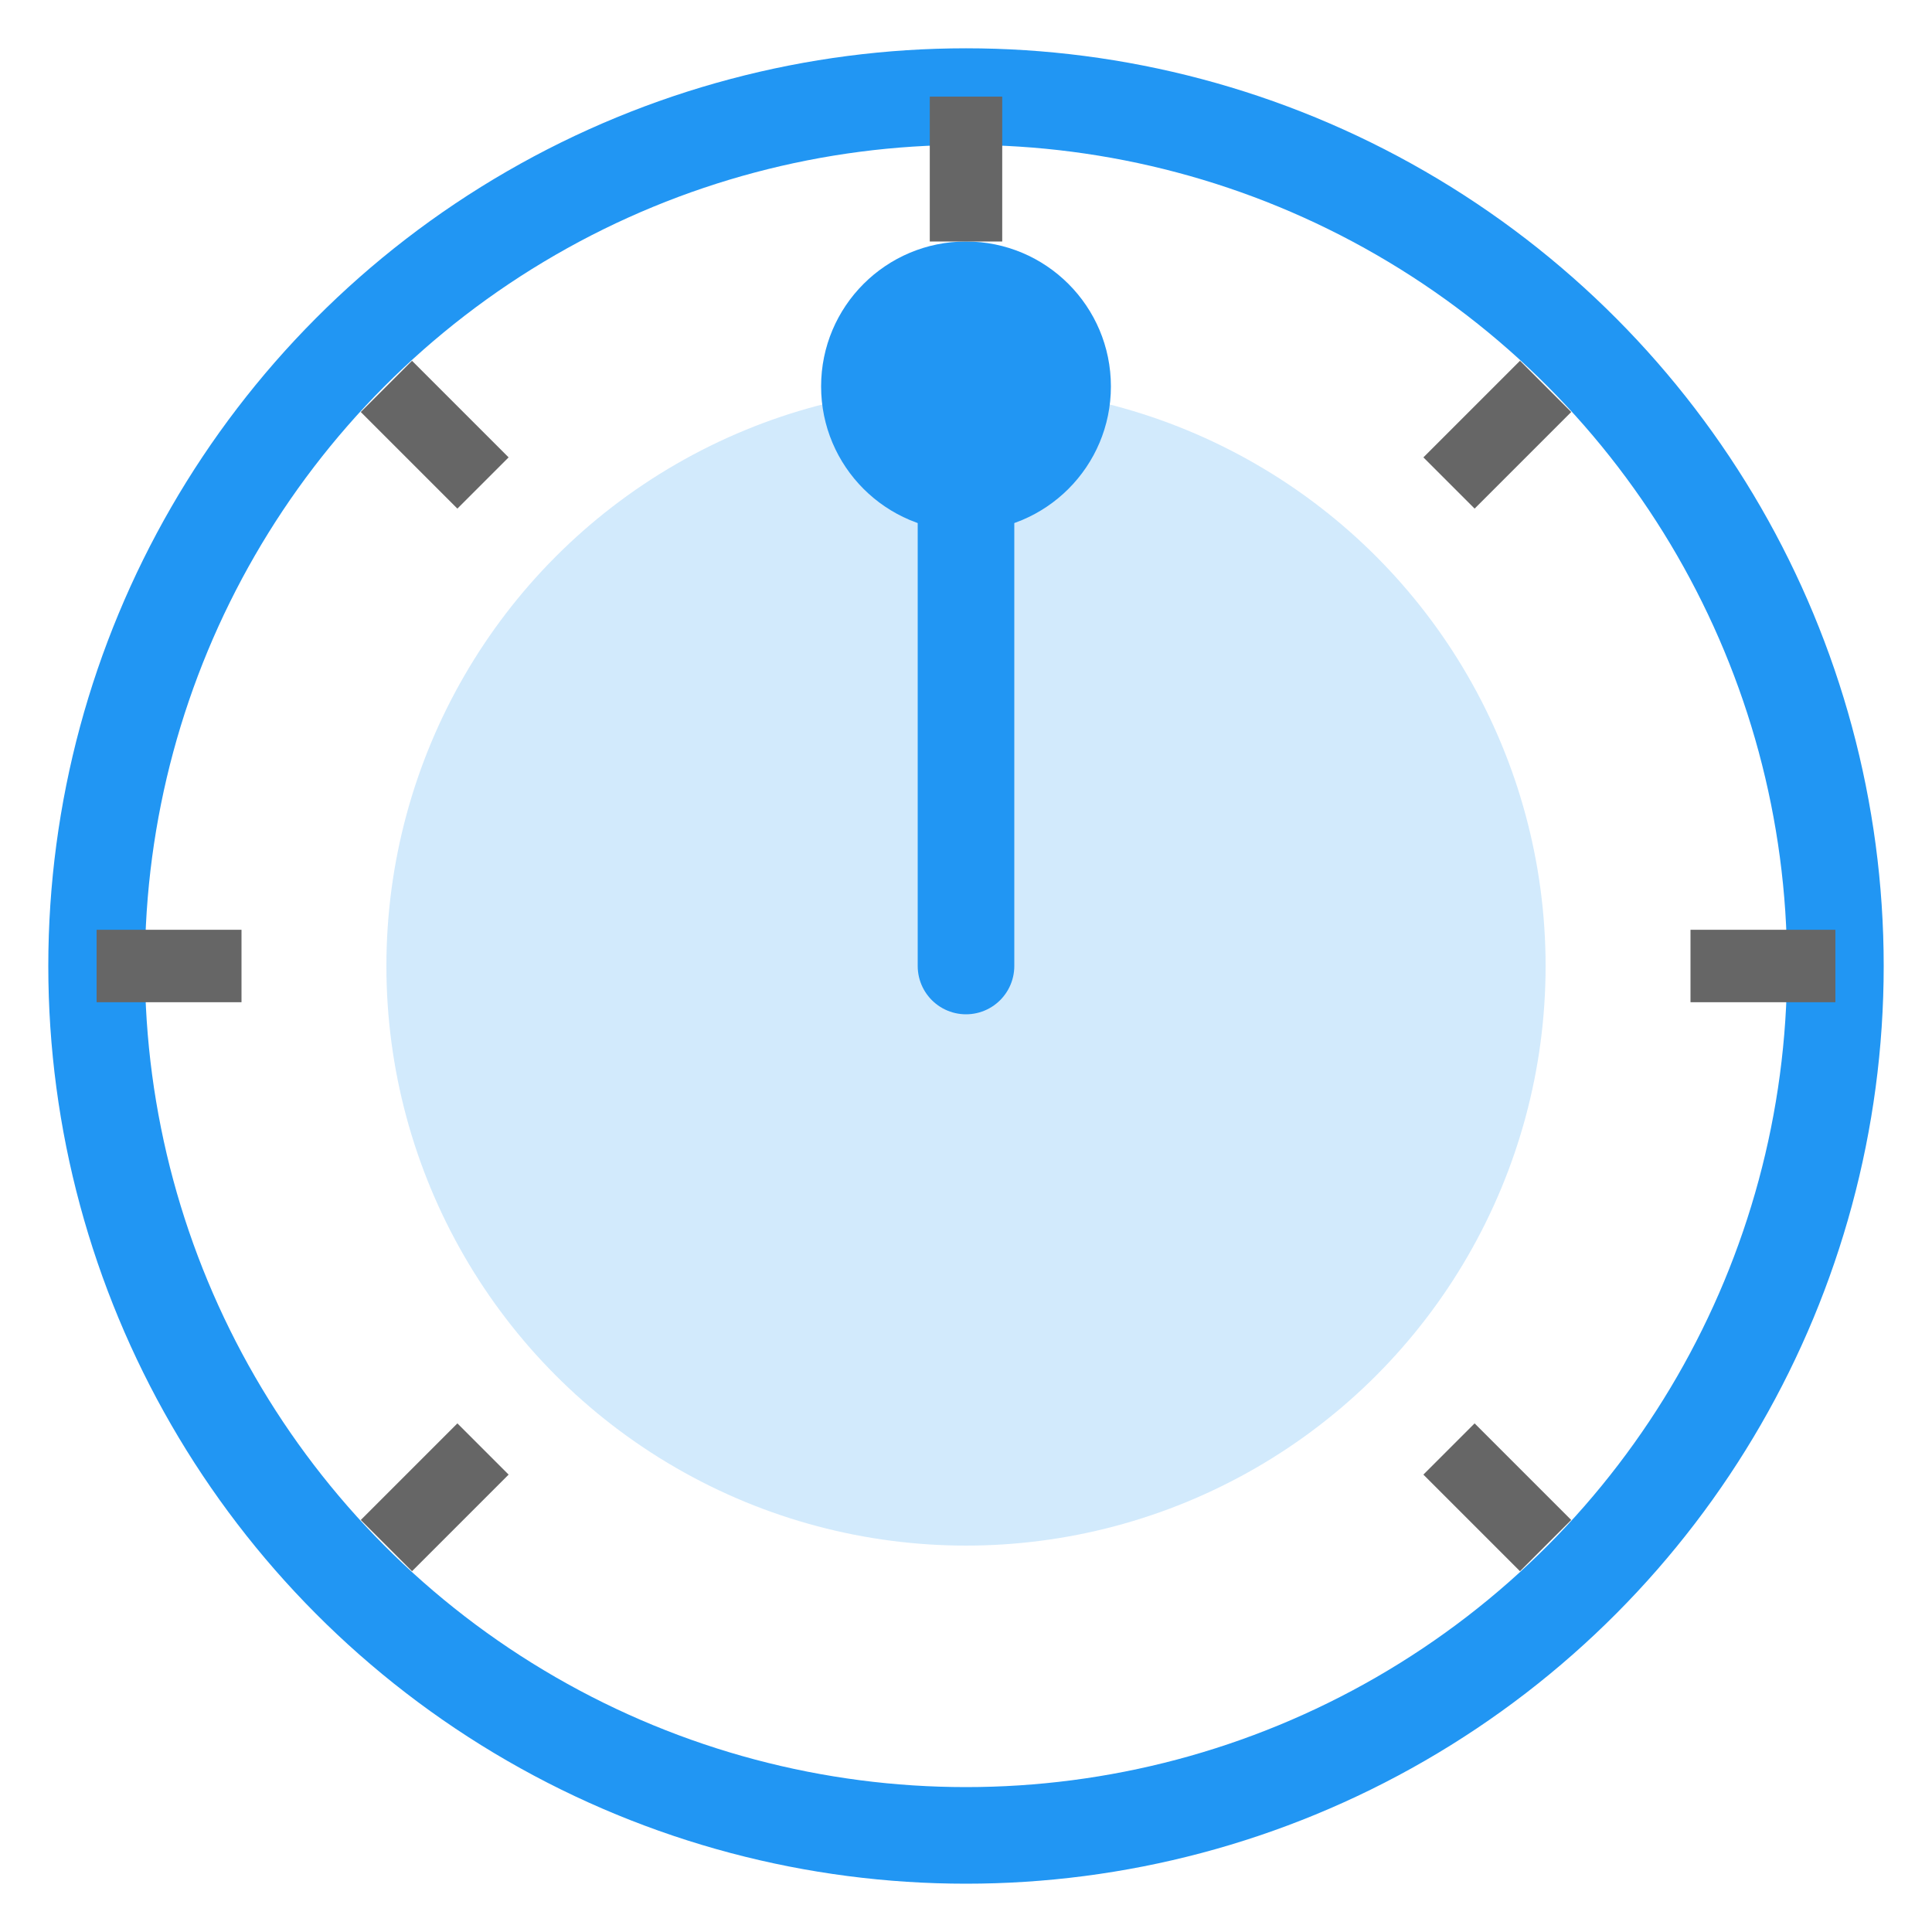 <svg width="40" height="40" viewBox="0 0 40 40" xmlns="http://www.w3.org/2000/svg">
  <!-- Dial/rotary knob icon -->
  <circle cx="20" cy="20" r="18" fill="none" stroke="#2196F3" stroke-width="2"/>
  <circle cx="20" cy="20" r="12" fill="#2196F3" opacity="0.2"/>
  <circle cx="20" cy="8" r="3" fill="#2196F3"/>
  <line x1="20" y1="20" x2="20" y2="8" stroke="#2196F3" stroke-width="2" stroke-linecap="round"/>
  <!-- Tick marks around the dial -->
  <line x1="20" y1="2" x2="20" y2="5" stroke="#666" stroke-width="1.5"/>
  <line x1="32" y1="8" x2="30" y2="10" stroke="#666" stroke-width="1.5"/>
  <line x1="38" y1="20" x2="35" y2="20" stroke="#666" stroke-width="1.5"/>
  <line x1="32" y1="32" x2="30" y2="30" stroke="#666" stroke-width="1.5"/>
  <line x1="8" y1="8" x2="10" y2="10" stroke="#666" stroke-width="1.5"/>
  <line x1="2" y1="20" x2="5" y2="20" stroke="#666" stroke-width="1.5"/>
  <line x1="8" y1="32" x2="10" y2="30" stroke="#666" stroke-width="1.5"/>
</svg>
